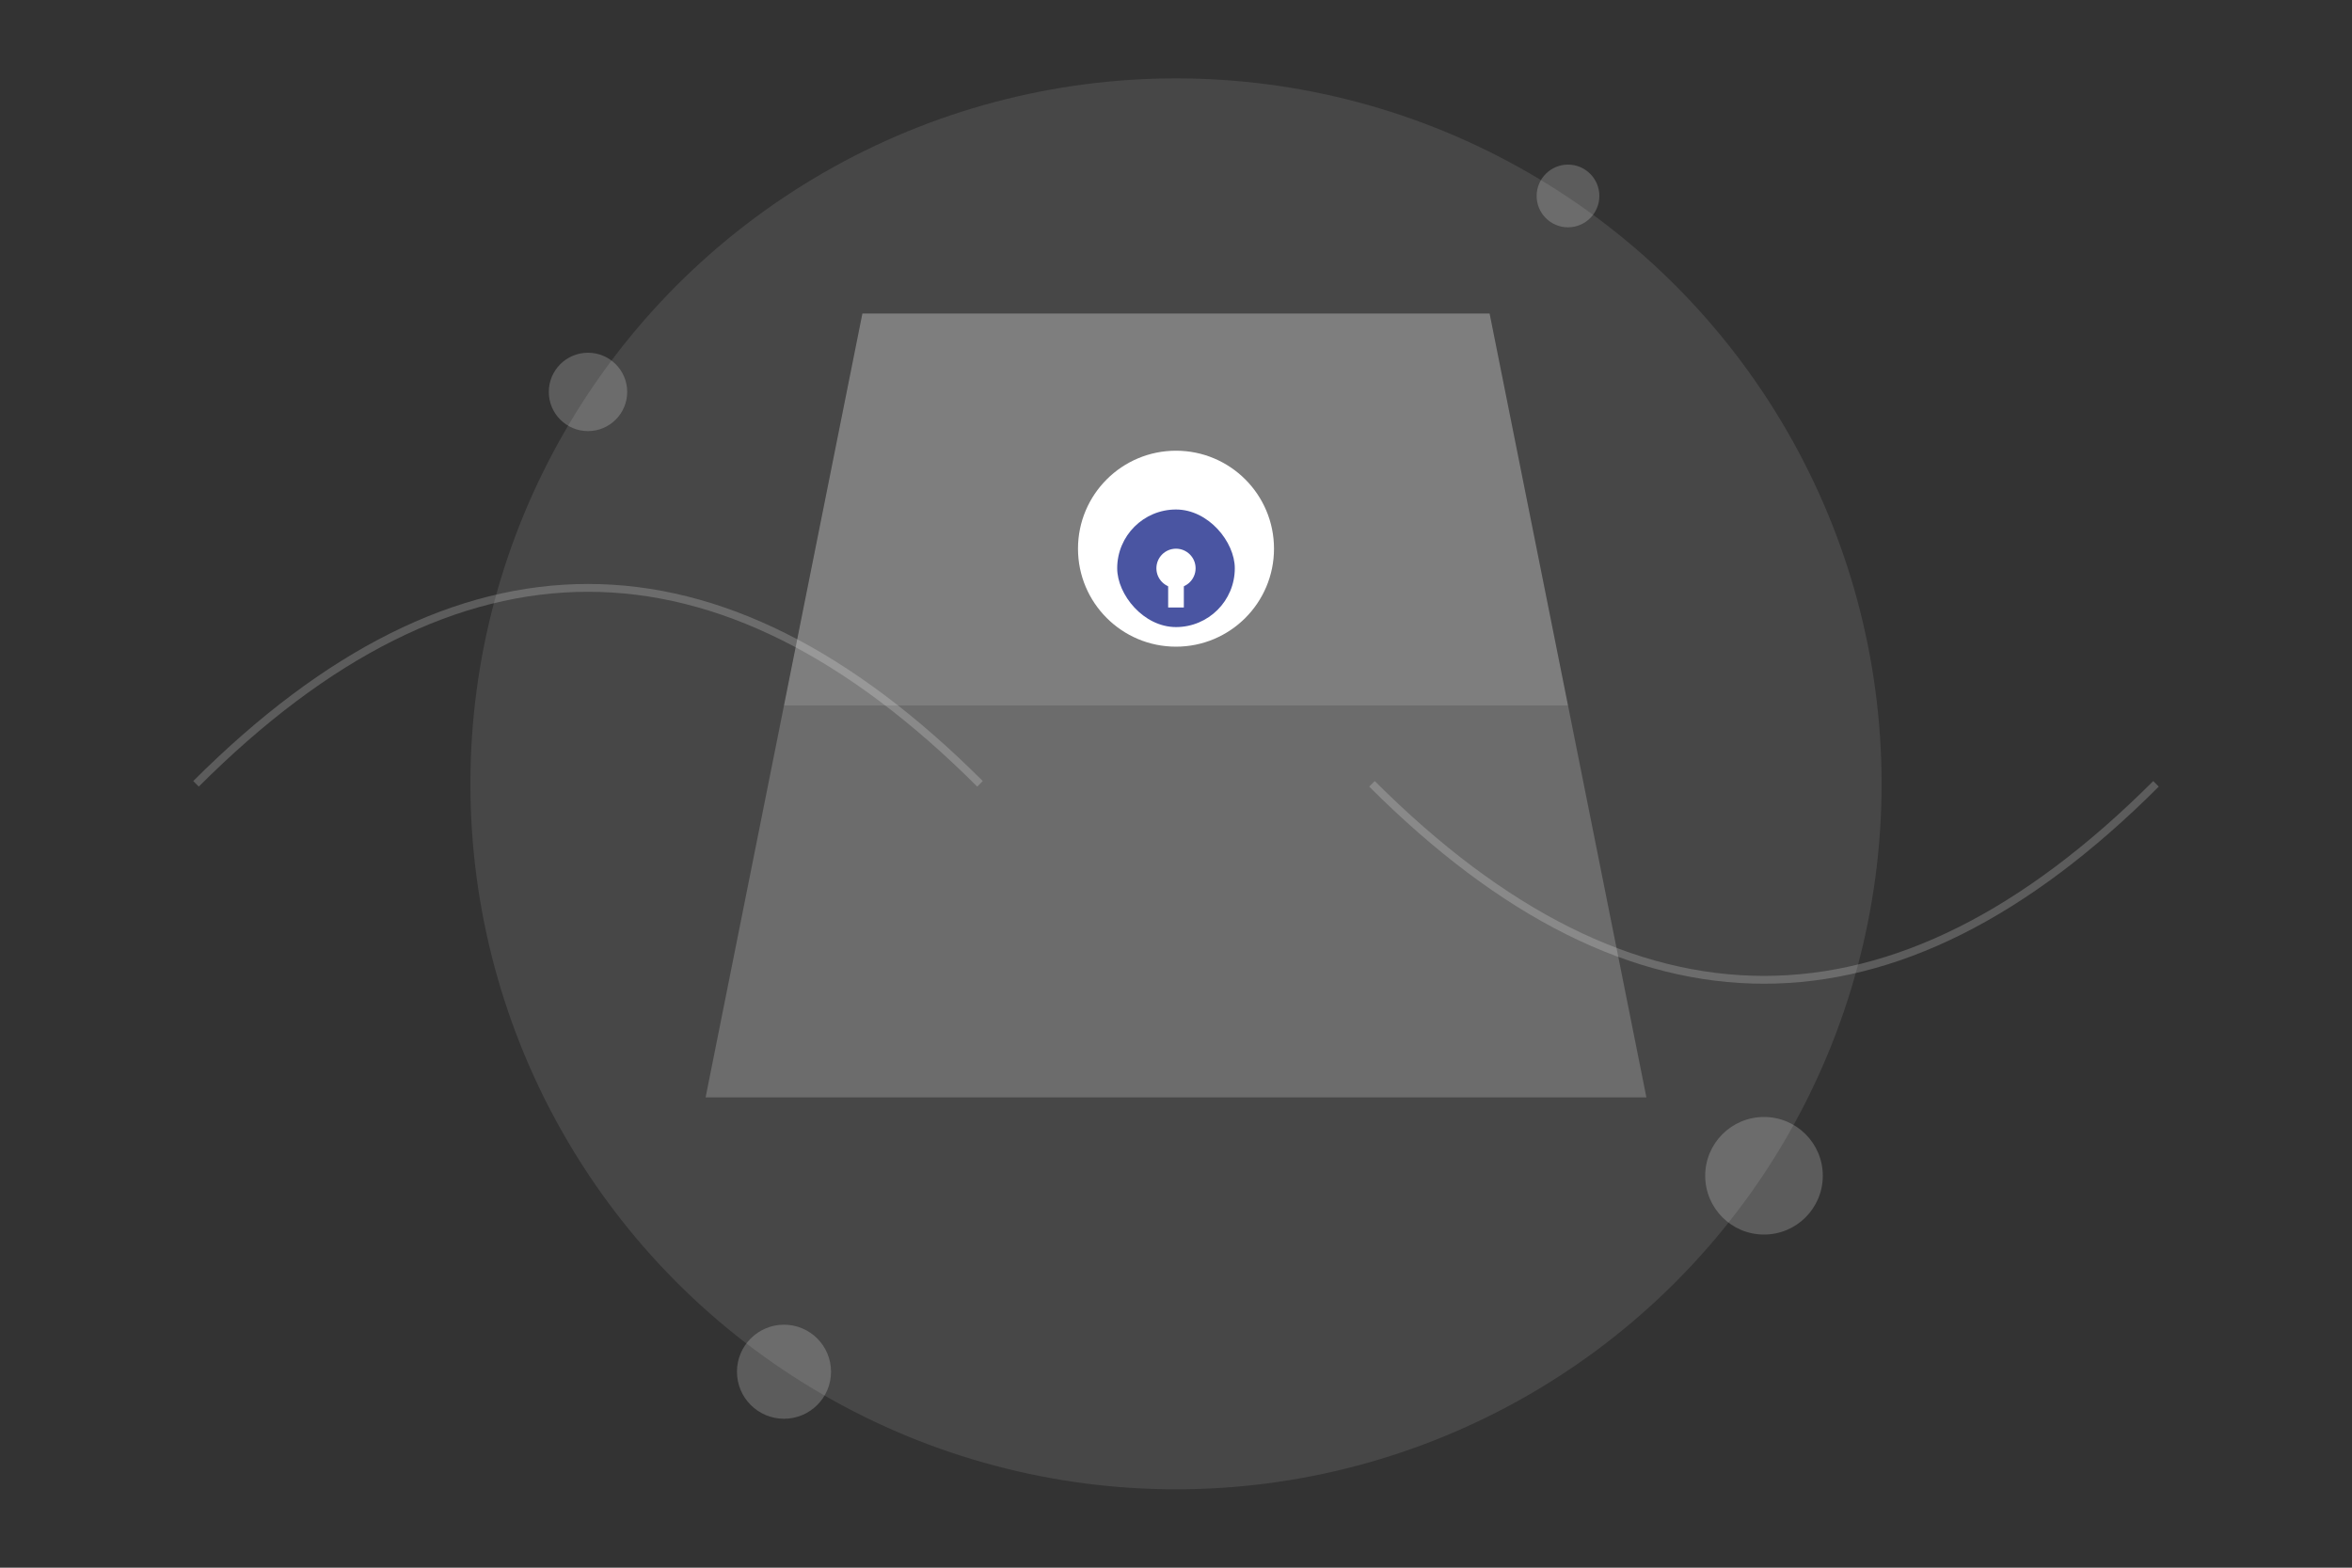 <?xml version="1.0" encoding="UTF-8"?>
<svg width="600" height="400" viewBox="0 0 600 400" fill="none" xmlns="http://www.w3.org/2000/svg">
  <rect x="0" y="0" width="600" height="400" fill="#333333" stroke="none"/>
  <!-- Background Circle -->
  <circle cx="300" cy="200" r="180" fill="#ffffff" fill-opacity="0.1"/>
  
  <!-- Laptop Base -->
  <path d="M200 180 L400 180 L420 280 L180 280 Z" fill="#ffffff" fill-opacity="0.2"/>
  
  <!-- Laptop Screen -->
  <path d="M220 80 L380 80 L400 180 L200 180 Z" fill="#ffffff" fill-opacity="0.3"/>
  
  <!-- Lock Icon -->
  <circle cx="300" cy="140" r="25" fill="#ffffff"/>
  <rect x="285" y="130" width="30" height="30" rx="15" fill="#4A55A2"/>
  <circle cx="300" cy="145" r="5" fill="#ffffff"/>
  <rect x="298" y="145" width="4" height="10" fill="#ffffff"/>
  
  <!-- Decorative Elements -->
  <circle cx="150" cy="100" r="10" fill="#ffffff" fill-opacity="0.2"/>
  <circle cx="450" cy="300" r="15" fill="#ffffff" fill-opacity="0.2"/>
  <circle cx="400" cy="50" r="8" fill="#ffffff" fill-opacity="0.2"/>
  <circle cx="200" cy="350" r="12" fill="#ffffff" fill-opacity="0.2"/>
  
  <!-- Abstract Lines -->
  <path d="M50 200 Q 150 100 250 200" stroke="#ffffff" stroke-opacity="0.2" stroke-width="2" fill="none"/>
  <path d="M350 200 Q 450 300 550 200" stroke="#ffffff" stroke-opacity="0.2" stroke-width="2" fill="none"/>
</svg> 